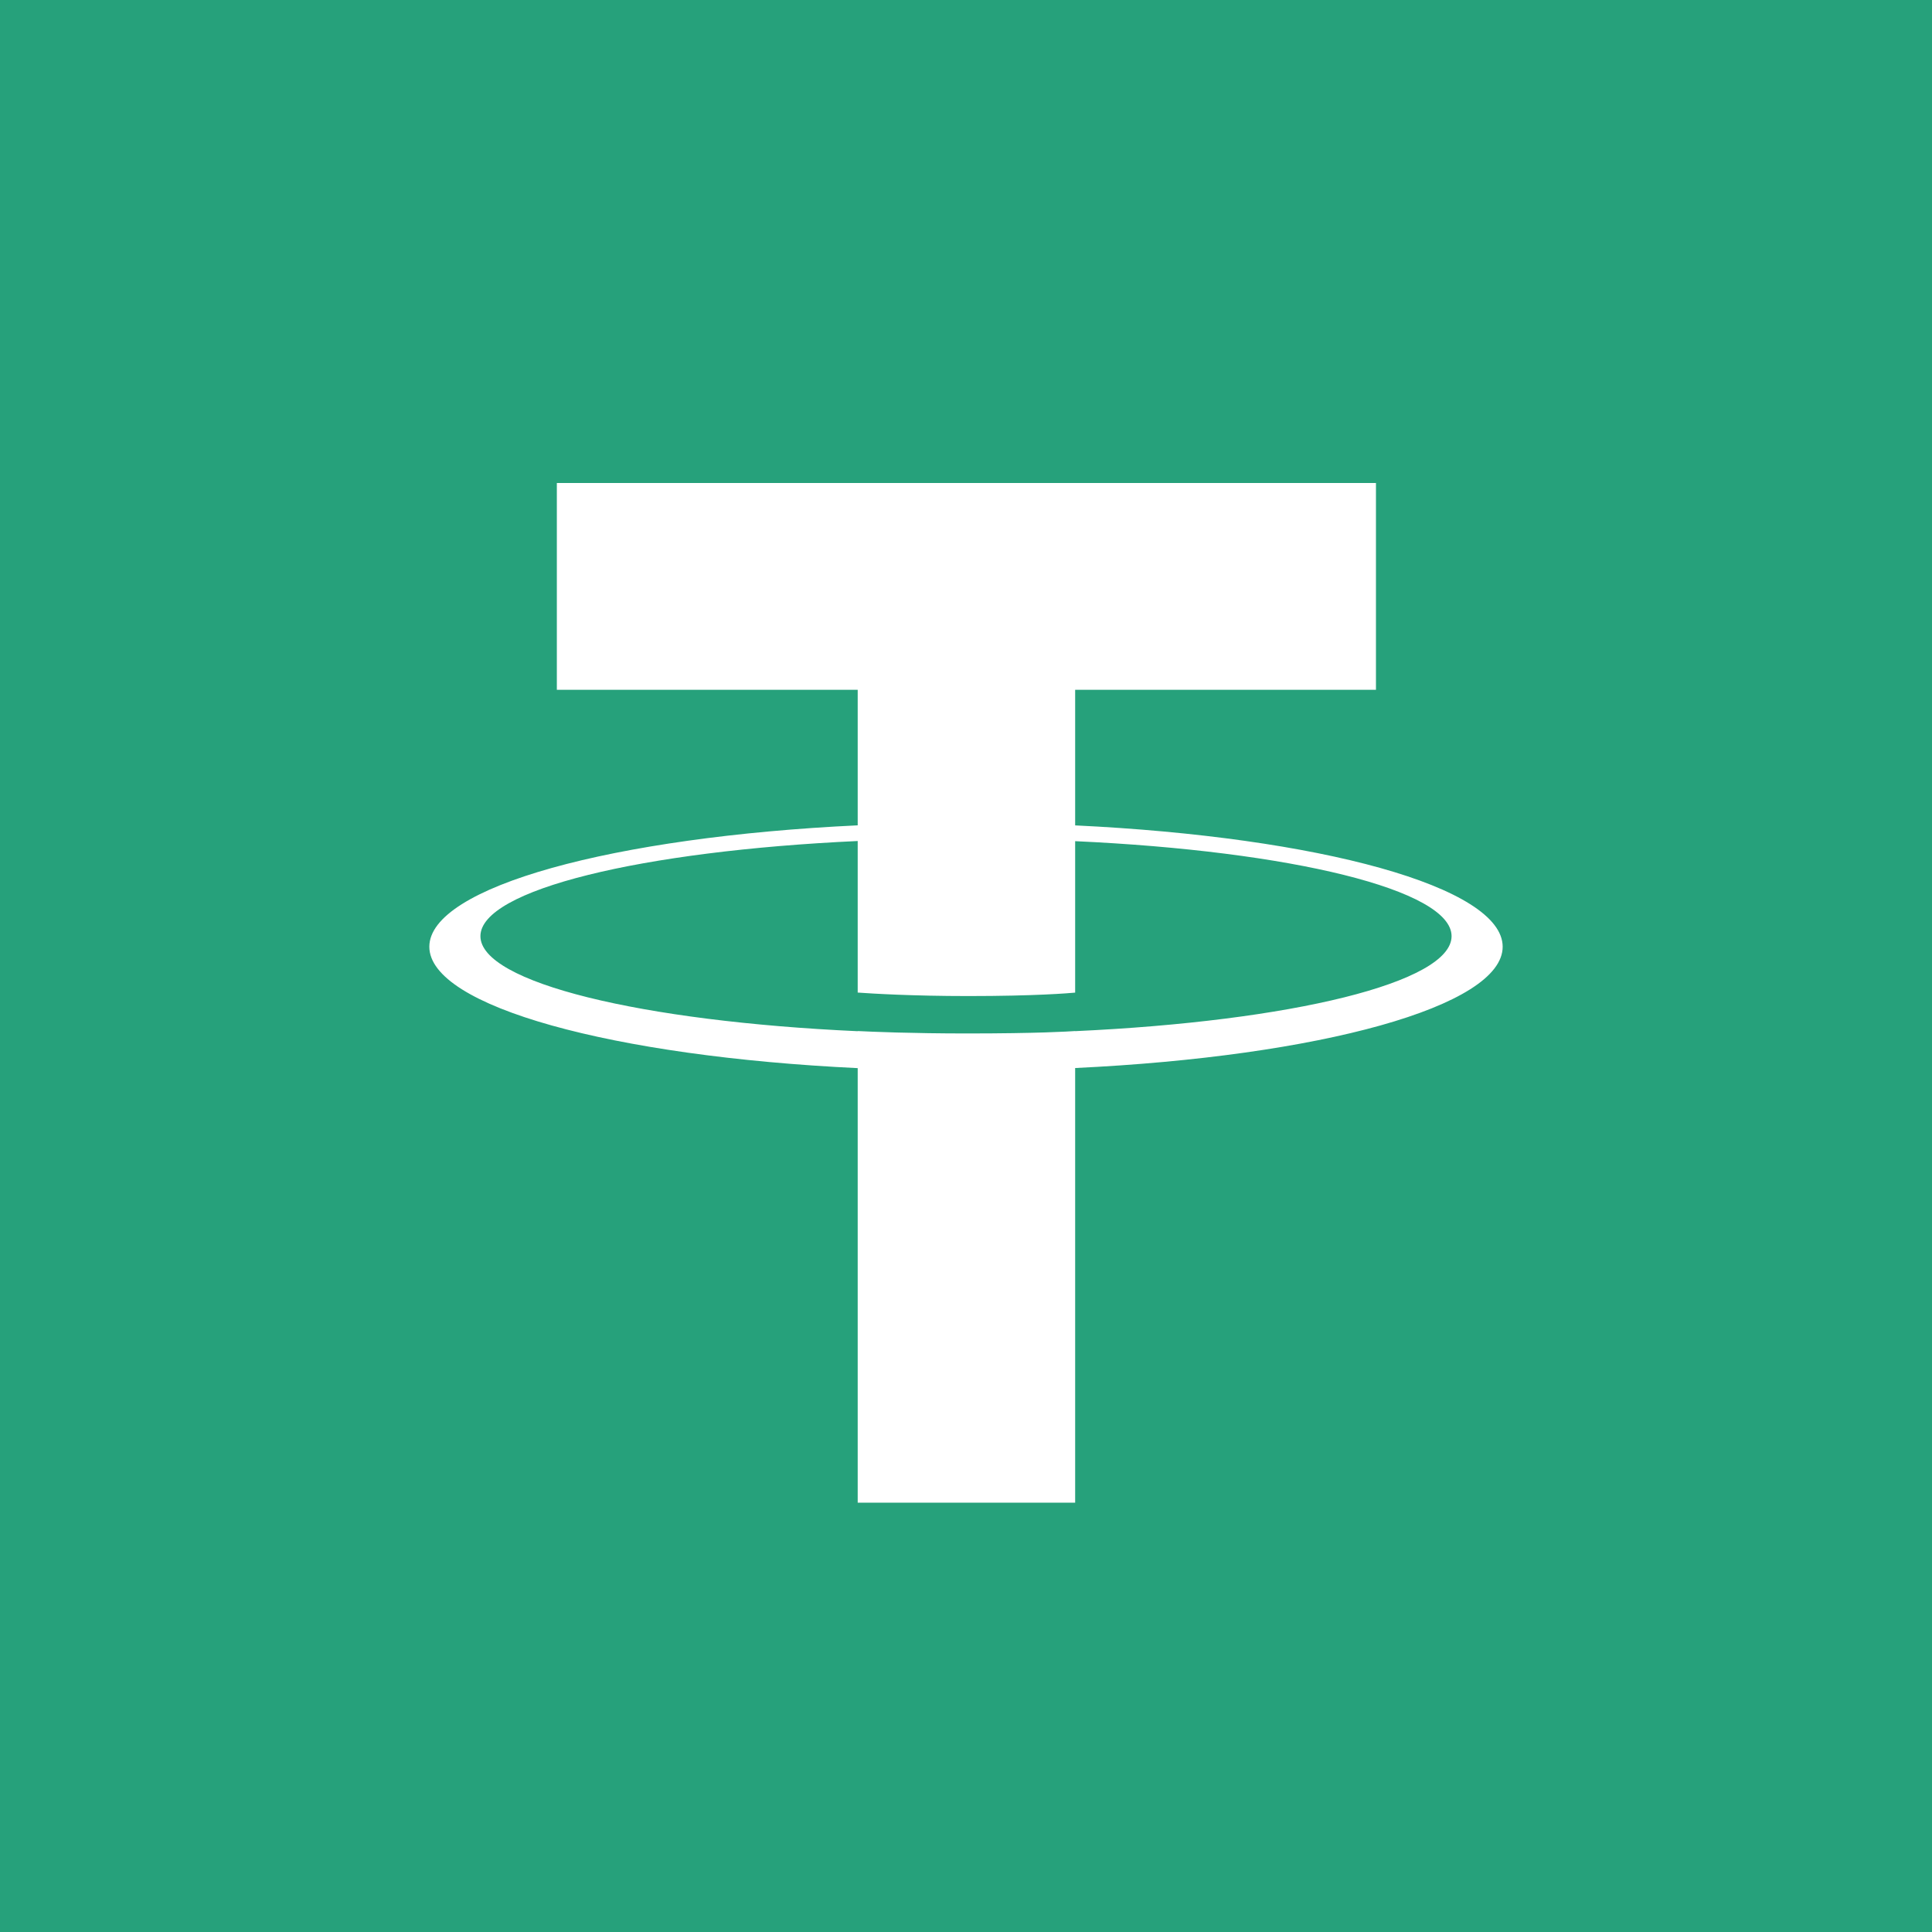 <svg width="36" height="36" viewBox="0 0 36 36" fill="none" xmlns="http://www.w3.org/2000/svg">
<rect width="36" height="36" fill="#26A17B"/>
<path fill-rule="evenodd" clip-rule="evenodd" d="M20.034 19.214V19.212C19.92 19.22 19.332 19.257 18.023 19.257C16.977 19.257 16.241 19.225 15.982 19.212V19.215C11.956 19.032 8.952 18.309 8.952 17.444C8.952 16.58 11.956 15.857 15.982 15.671V18.495C16.245 18.514 16.999 18.56 18.04 18.56C19.29 18.56 19.916 18.507 20.034 18.496V15.674C24.051 15.858 27.048 16.581 27.048 17.444C27.048 18.309 24.051 19.03 20.034 19.214ZM20.034 15.38V12.853H25.639V9H10.376V12.853H15.982V15.379C11.426 15.595 8 16.526 8 17.641C8 18.756 11.426 19.686 15.982 19.903V28H20.034V19.901C24.582 19.685 28 18.755 28 17.641C28 16.527 24.582 15.597 20.034 15.38Z" fill="white"/>
</svg>
